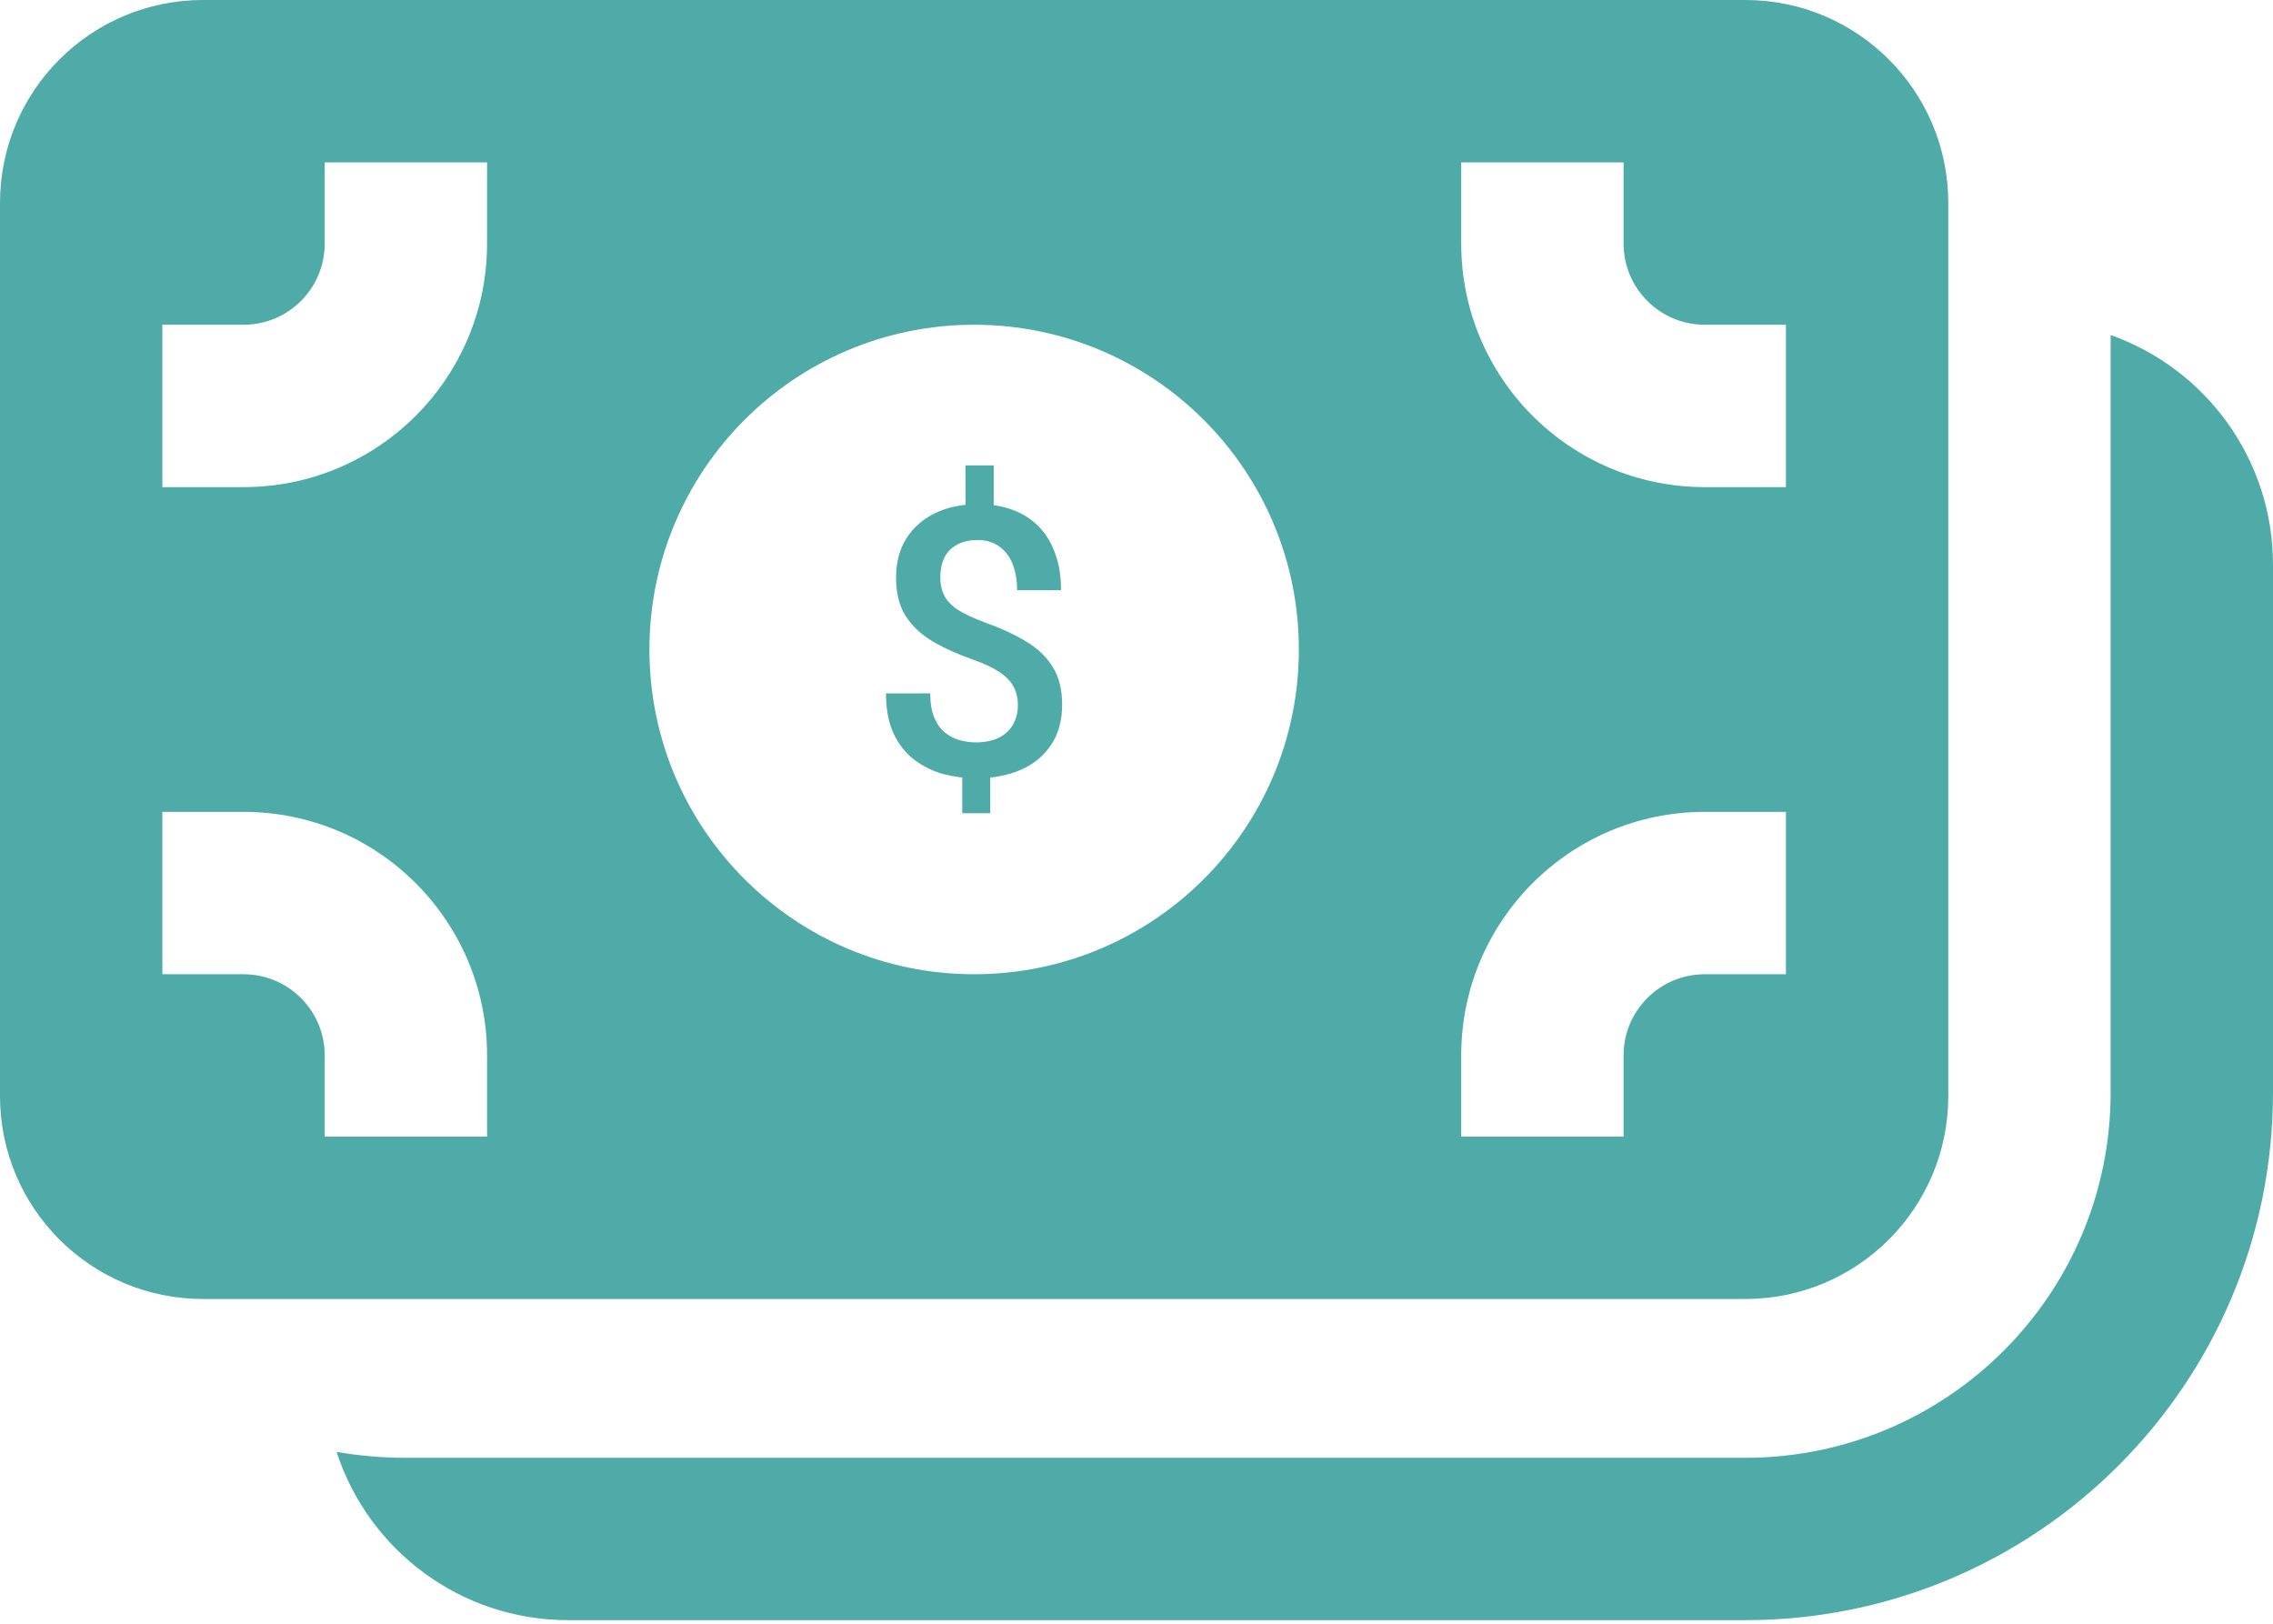 <svg width="91" height="65" viewBox="0 0 91 65" fill="none" xmlns="http://www.w3.org/2000/svg">
<path d="M0 8.125C0 3.638 3.638 0 8.125 0H69.875C74.363 0 78 3.638 78 8.125V43.875C78 48.363 74.363 52 69.875 52H8.125C3.638 52 0 48.363 0 43.875V8.125ZM19.5 9.75V6.5H13V9.75C13 11.545 11.545 13 9.75 13H6.5V19.5H9.75C15.135 19.5 19.5 15.135 19.5 9.75ZM52 26C52 18.82 46.18 13 39 13C31.82 13 26 18.82 26 26C26 33.18 31.82 39 39 39C46.18 39 52 33.18 52 26ZM65 6.5H58.5V9.75C58.5 15.135 62.865 19.5 68.25 19.5H71.5V13H68.25C66.455 13 65 11.545 65 9.75V6.5ZM19.5 42.25C19.5 36.865 15.135 32.5 9.75 32.5H6.5V39H9.75C11.545 39 13 40.455 13 42.25V45.5H19.5V42.25ZM65 45.5V42.25C65 40.455 66.455 39 68.25 39H71.5V32.5H68.25C62.865 32.5 58.5 36.865 58.5 42.25V45.5H65Z" fill="#4EABA7"/>
<path d="M22.75 64.857C18.417 64.857 14.744 62.031 13.475 58.121C14.377 58.276 15.304 58.357 16.25 58.357H69.875C77.952 58.357 84.5 51.809 84.5 43.732V13.412C88.287 14.75 91 18.362 91 22.607V43.732C91 55.399 81.542 64.857 69.875 64.857H22.75Z" fill="#4EABA7"/>
<path d="M39.784 18.629V20.819H38.656V18.629H39.784ZM39.645 30.59V32.553H38.524V30.59H39.645ZM40.751 28.224C40.751 27.941 40.692 27.694 40.575 27.484C40.462 27.27 40.277 27.077 40.018 26.906C39.759 26.73 39.413 26.566 38.978 26.415C38.353 26.195 37.806 25.949 37.337 25.675C36.873 25.397 36.512 25.055 36.253 24.65C35.999 24.24 35.873 23.73 35.873 23.119C35.873 22.519 36.009 21.998 36.283 21.559C36.561 21.12 36.947 20.78 37.44 20.541C37.933 20.302 38.509 20.182 39.169 20.182C39.676 20.182 40.133 20.258 40.538 20.409C40.948 20.561 41.297 20.783 41.585 21.076C41.873 21.369 42.093 21.73 42.245 22.16C42.401 22.584 42.479 23.073 42.479 23.625H40.721C40.721 23.312 40.685 23.034 40.611 22.79C40.543 22.541 40.44 22.331 40.304 22.16C40.167 21.984 40.001 21.85 39.806 21.757C39.615 21.664 39.398 21.618 39.154 21.618C38.807 21.618 38.522 21.684 38.297 21.815C38.072 21.942 37.906 22.118 37.799 22.343C37.696 22.567 37.645 22.824 37.645 23.112C37.645 23.39 37.699 23.634 37.806 23.844C37.914 24.054 38.097 24.245 38.355 24.416C38.619 24.581 38.98 24.75 39.44 24.921C40.069 25.145 40.614 25.397 41.073 25.675C41.537 25.949 41.893 26.288 42.142 26.693C42.396 27.094 42.523 27.599 42.523 28.209C42.523 28.839 42.377 29.374 42.084 29.814C41.795 30.253 41.39 30.587 40.868 30.817C40.35 31.041 39.747 31.154 39.059 31.154C38.624 31.154 38.192 31.098 37.762 30.985C37.337 30.868 36.952 30.678 36.605 30.414C36.258 30.15 35.982 29.801 35.777 29.367C35.572 28.927 35.47 28.39 35.47 27.755H37.242C37.242 28.136 37.294 28.454 37.396 28.707C37.498 28.961 37.638 29.162 37.813 29.308C37.989 29.455 38.185 29.56 38.399 29.623C38.619 29.686 38.839 29.718 39.059 29.718C39.425 29.718 39.732 29.657 39.981 29.535C40.235 29.408 40.426 29.232 40.553 29.008C40.685 28.778 40.751 28.517 40.751 28.224Z" fill="#4EABA7"/>
</svg>
